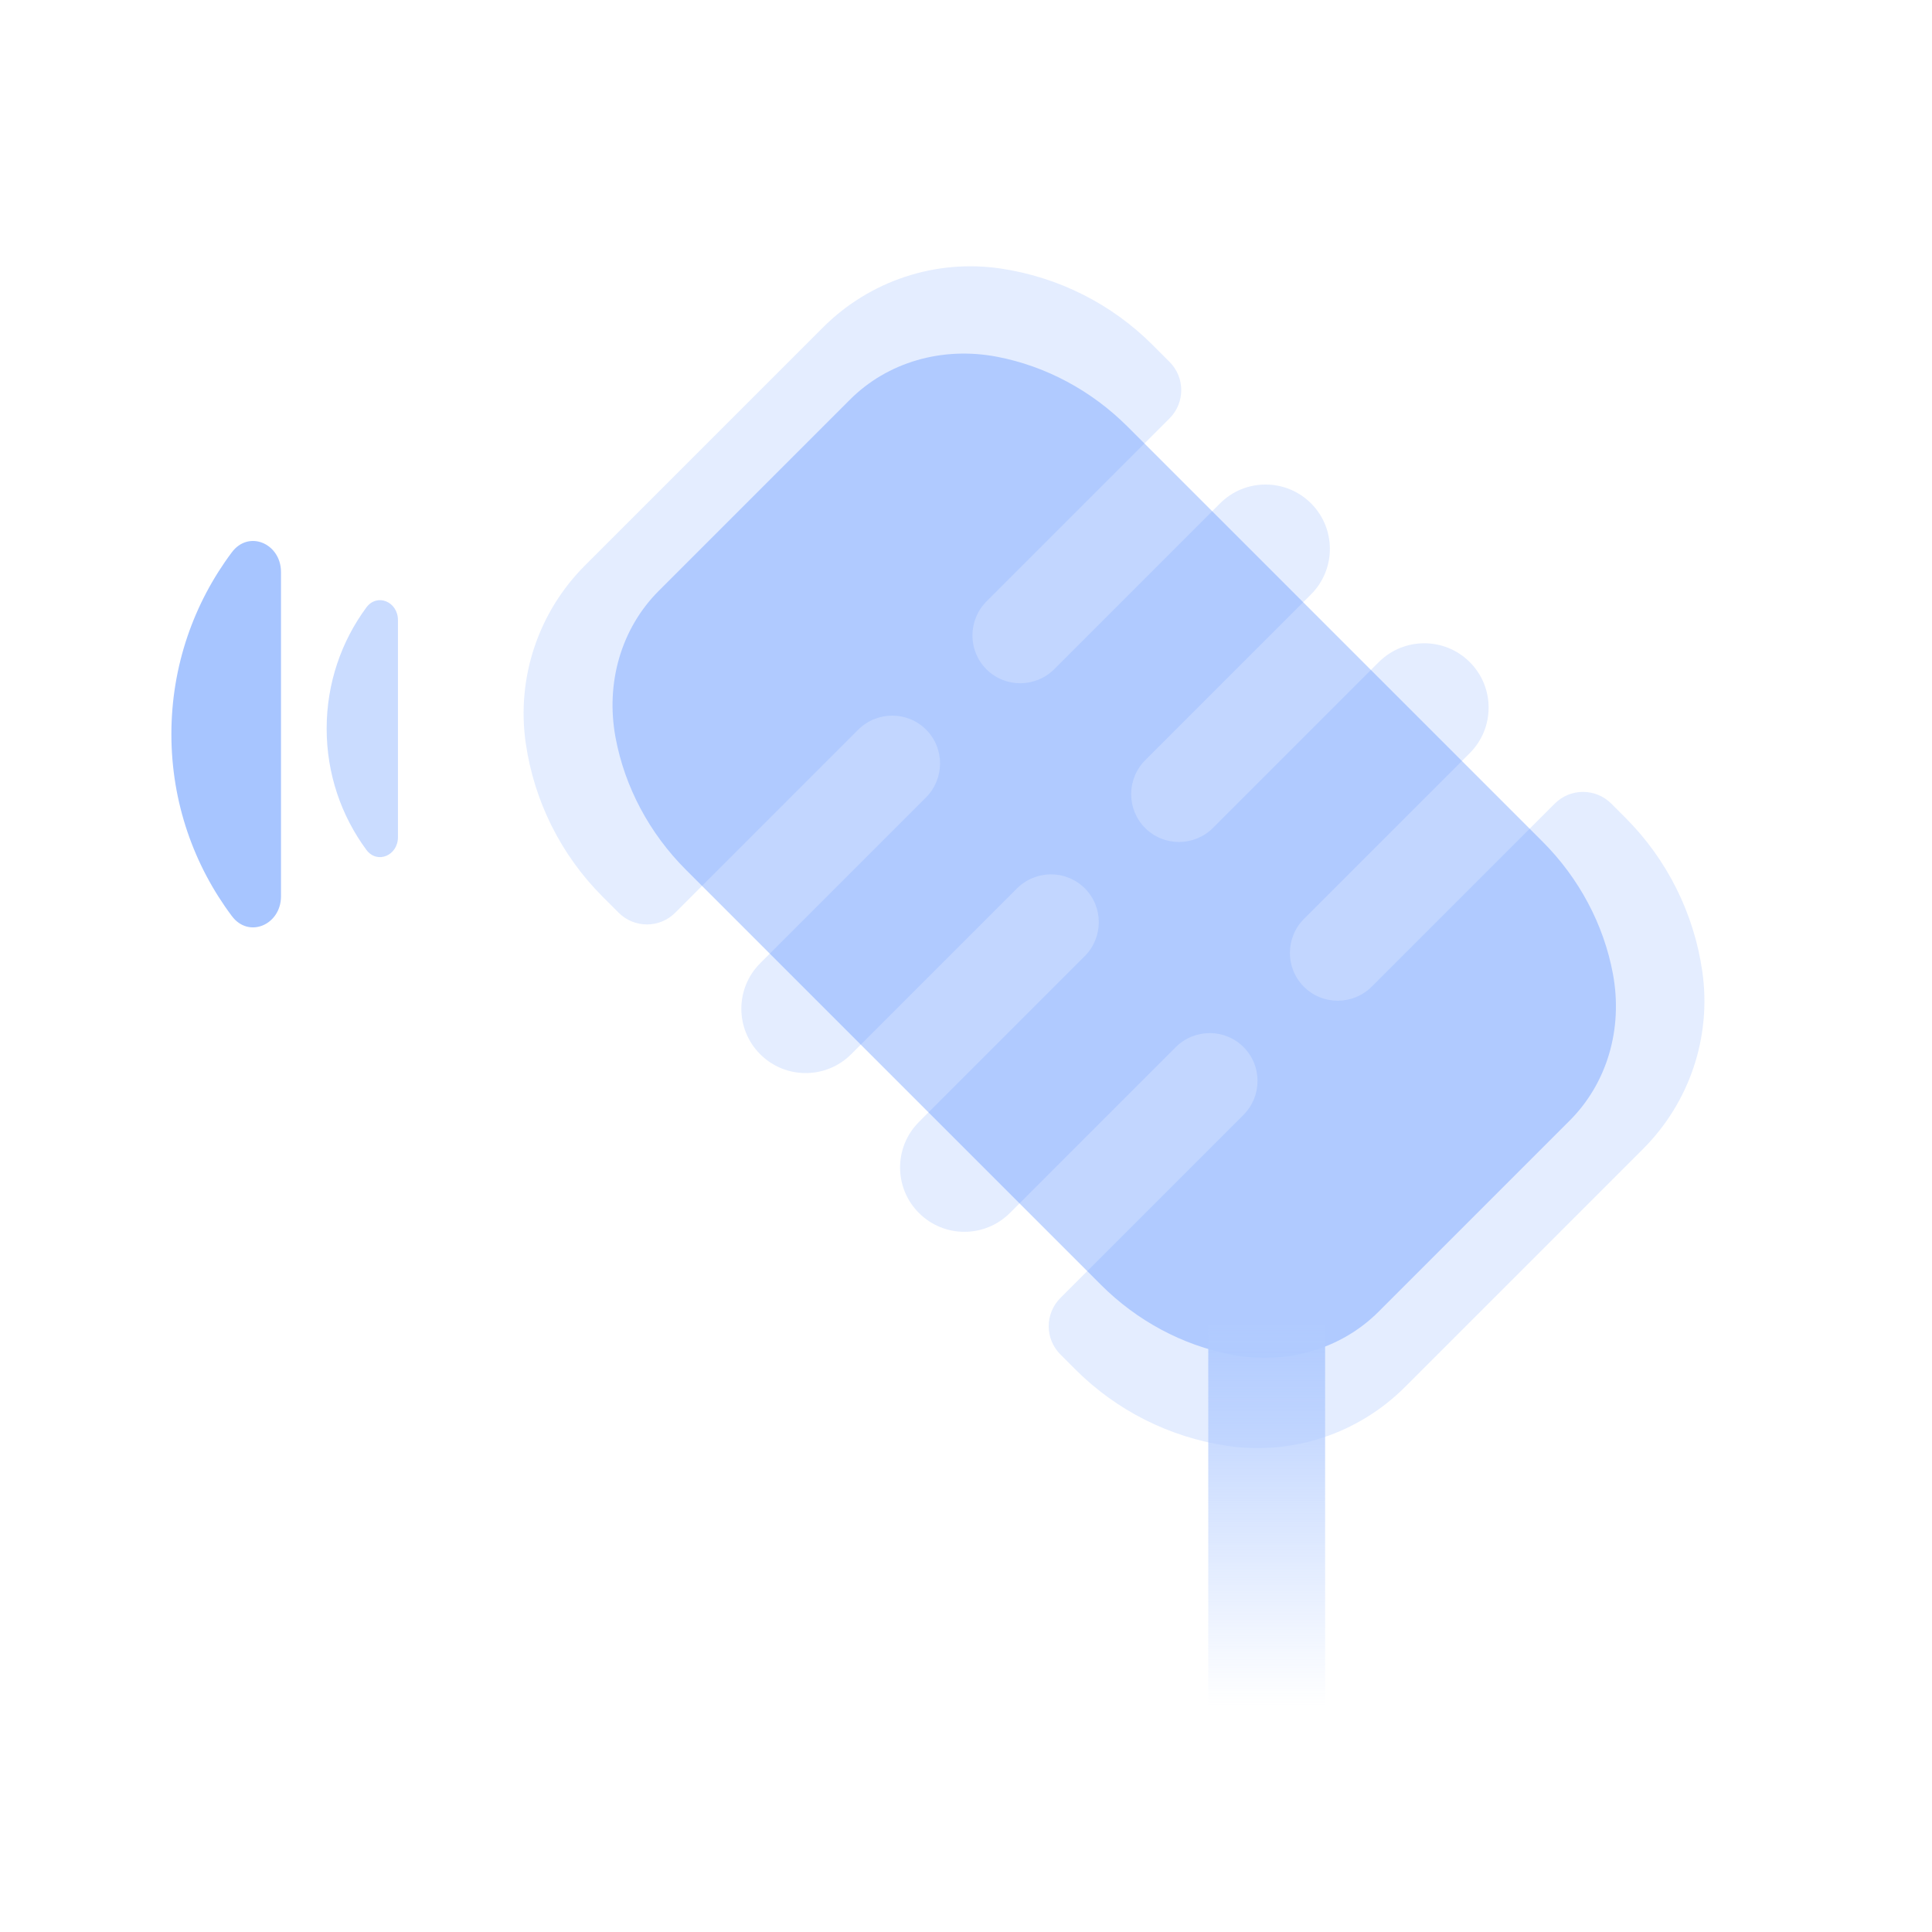 <svg width="248" height="248" viewBox="0 0 248 248" fill="none" xmlns="http://www.w3.org/2000/svg">
<path d="M79.016 94.685C77.703 87.631 79.758 80.646 84.56 75.844L109.104 51.3C113.919 46.484 120.935 44.443 128.004 45.799C134.251 46.998 140.115 50.139 144.739 54.763L198.013 108.037C202.695 112.719 205.861 118.668 207.04 124.998C208.353 132.052 206.298 139.037 201.496 143.839L176.952 168.383C172.136 173.198 165.121 175.24 158.052 173.884C151.805 172.685 145.941 169.544 141.317 164.92L88.043 111.646C83.36 106.963 80.194 101.015 79.016 94.685Z" fill="#C2D6FF"/>
<path d="M67.48 95.347C66.287 87.005 69.106 78.569 75.086 72.589L105.646 42.029C111.642 36.033 120.115 33.228 128.471 34.472C135.856 35.571 142.682 39.006 147.95 44.275L150.128 46.453C152.131 48.455 152.131 51.702 150.128 53.705L126.645 77.189C124.23 79.604 124.219 83.508 126.621 85.91C129.022 88.312 132.927 88.301 135.342 85.886L156.612 64.615C159.837 61.39 165.066 61.39 168.291 64.615C171.516 67.841 171.516 73.069 168.291 76.294L147.021 97.565C144.606 99.98 144.595 103.884 146.997 106.286C149.398 108.688 153.303 108.677 155.718 106.262L176.988 84.992C180.213 81.766 185.442 81.766 188.667 84.992C191.892 88.216 191.892 93.445 188.667 96.67L167.397 117.941C164.982 120.356 164.971 124.26 167.373 126.662C169.774 129.064 173.679 129.053 176.094 126.638L199.578 103.154C201.58 101.152 204.827 101.152 206.83 103.154L208.653 104.977C213.988 110.313 217.449 117.238 218.519 124.722C219.712 133.064 216.893 141.5 210.913 147.48L180.353 178.04C174.357 184.036 165.885 186.841 157.528 185.597C150.144 184.498 143.318 181.063 138.049 175.795L136.119 173.865C134.117 171.862 134.117 168.615 136.119 166.613L159.603 143.129C162.018 140.714 162.029 136.809 159.627 134.408C157.225 132.006 153.321 132.017 150.906 134.432L129.635 155.702C126.41 158.927 121.182 158.927 117.957 155.702C114.732 152.477 114.731 147.248 117.957 144.023L139.227 122.753C141.642 120.338 141.653 116.433 139.251 114.032C136.849 111.63 132.945 111.641 130.53 114.056L109.259 135.326C106.034 138.551 100.806 138.551 97.581 135.326C94.356 132.101 94.356 126.872 97.581 123.647L118.851 102.377C121.266 99.962 121.277 96.057 118.875 93.656C116.473 91.254 112.569 91.265 110.154 93.68L86.67 117.163C84.668 119.166 81.421 119.166 79.418 117.163L77.347 115.092C72.011 109.757 68.55 102.831 67.48 95.347Z" fill="#4E8AFF" fill-opacity="0.15"/>
<path d="M162.598 170.13L162.598 218.901" stroke="url(#paint0_linear_1396_7305)" stroke-width="15"/>
<path d="M51.082 79.598C51.082 77.246 48.414 76.093 47.019 77.987C43.823 82.325 41.931 87.705 41.931 93.532C41.931 99.359 43.823 104.738 47.019 109.077C48.414 110.971 51.082 109.818 51.082 107.465L51.082 79.598Z" fill="#CADCFF"/>
<path d="M36.07 73.43C36.07 69.784 31.95 67.973 29.764 70.891C24.889 77.399 22 85.483 22 94.242C22 103.001 24.889 111.085 29.764 117.593C31.95 120.511 36.07 118.7 36.07 115.054L36.07 73.43Z" fill="#A7C5FF"/>
<defs>
<linearGradient id="paint0_linear_1396_7305" x1="163.098" y1="170.13" x2="163.098" y2="218.901" gradientUnits="userSpaceOnUse">
<stop stop-color="#B1CBFF"/>
<stop offset="1" stop-color="#B1CBFF" stop-opacity="0"/>
</linearGradient>
</defs>
</svg>
